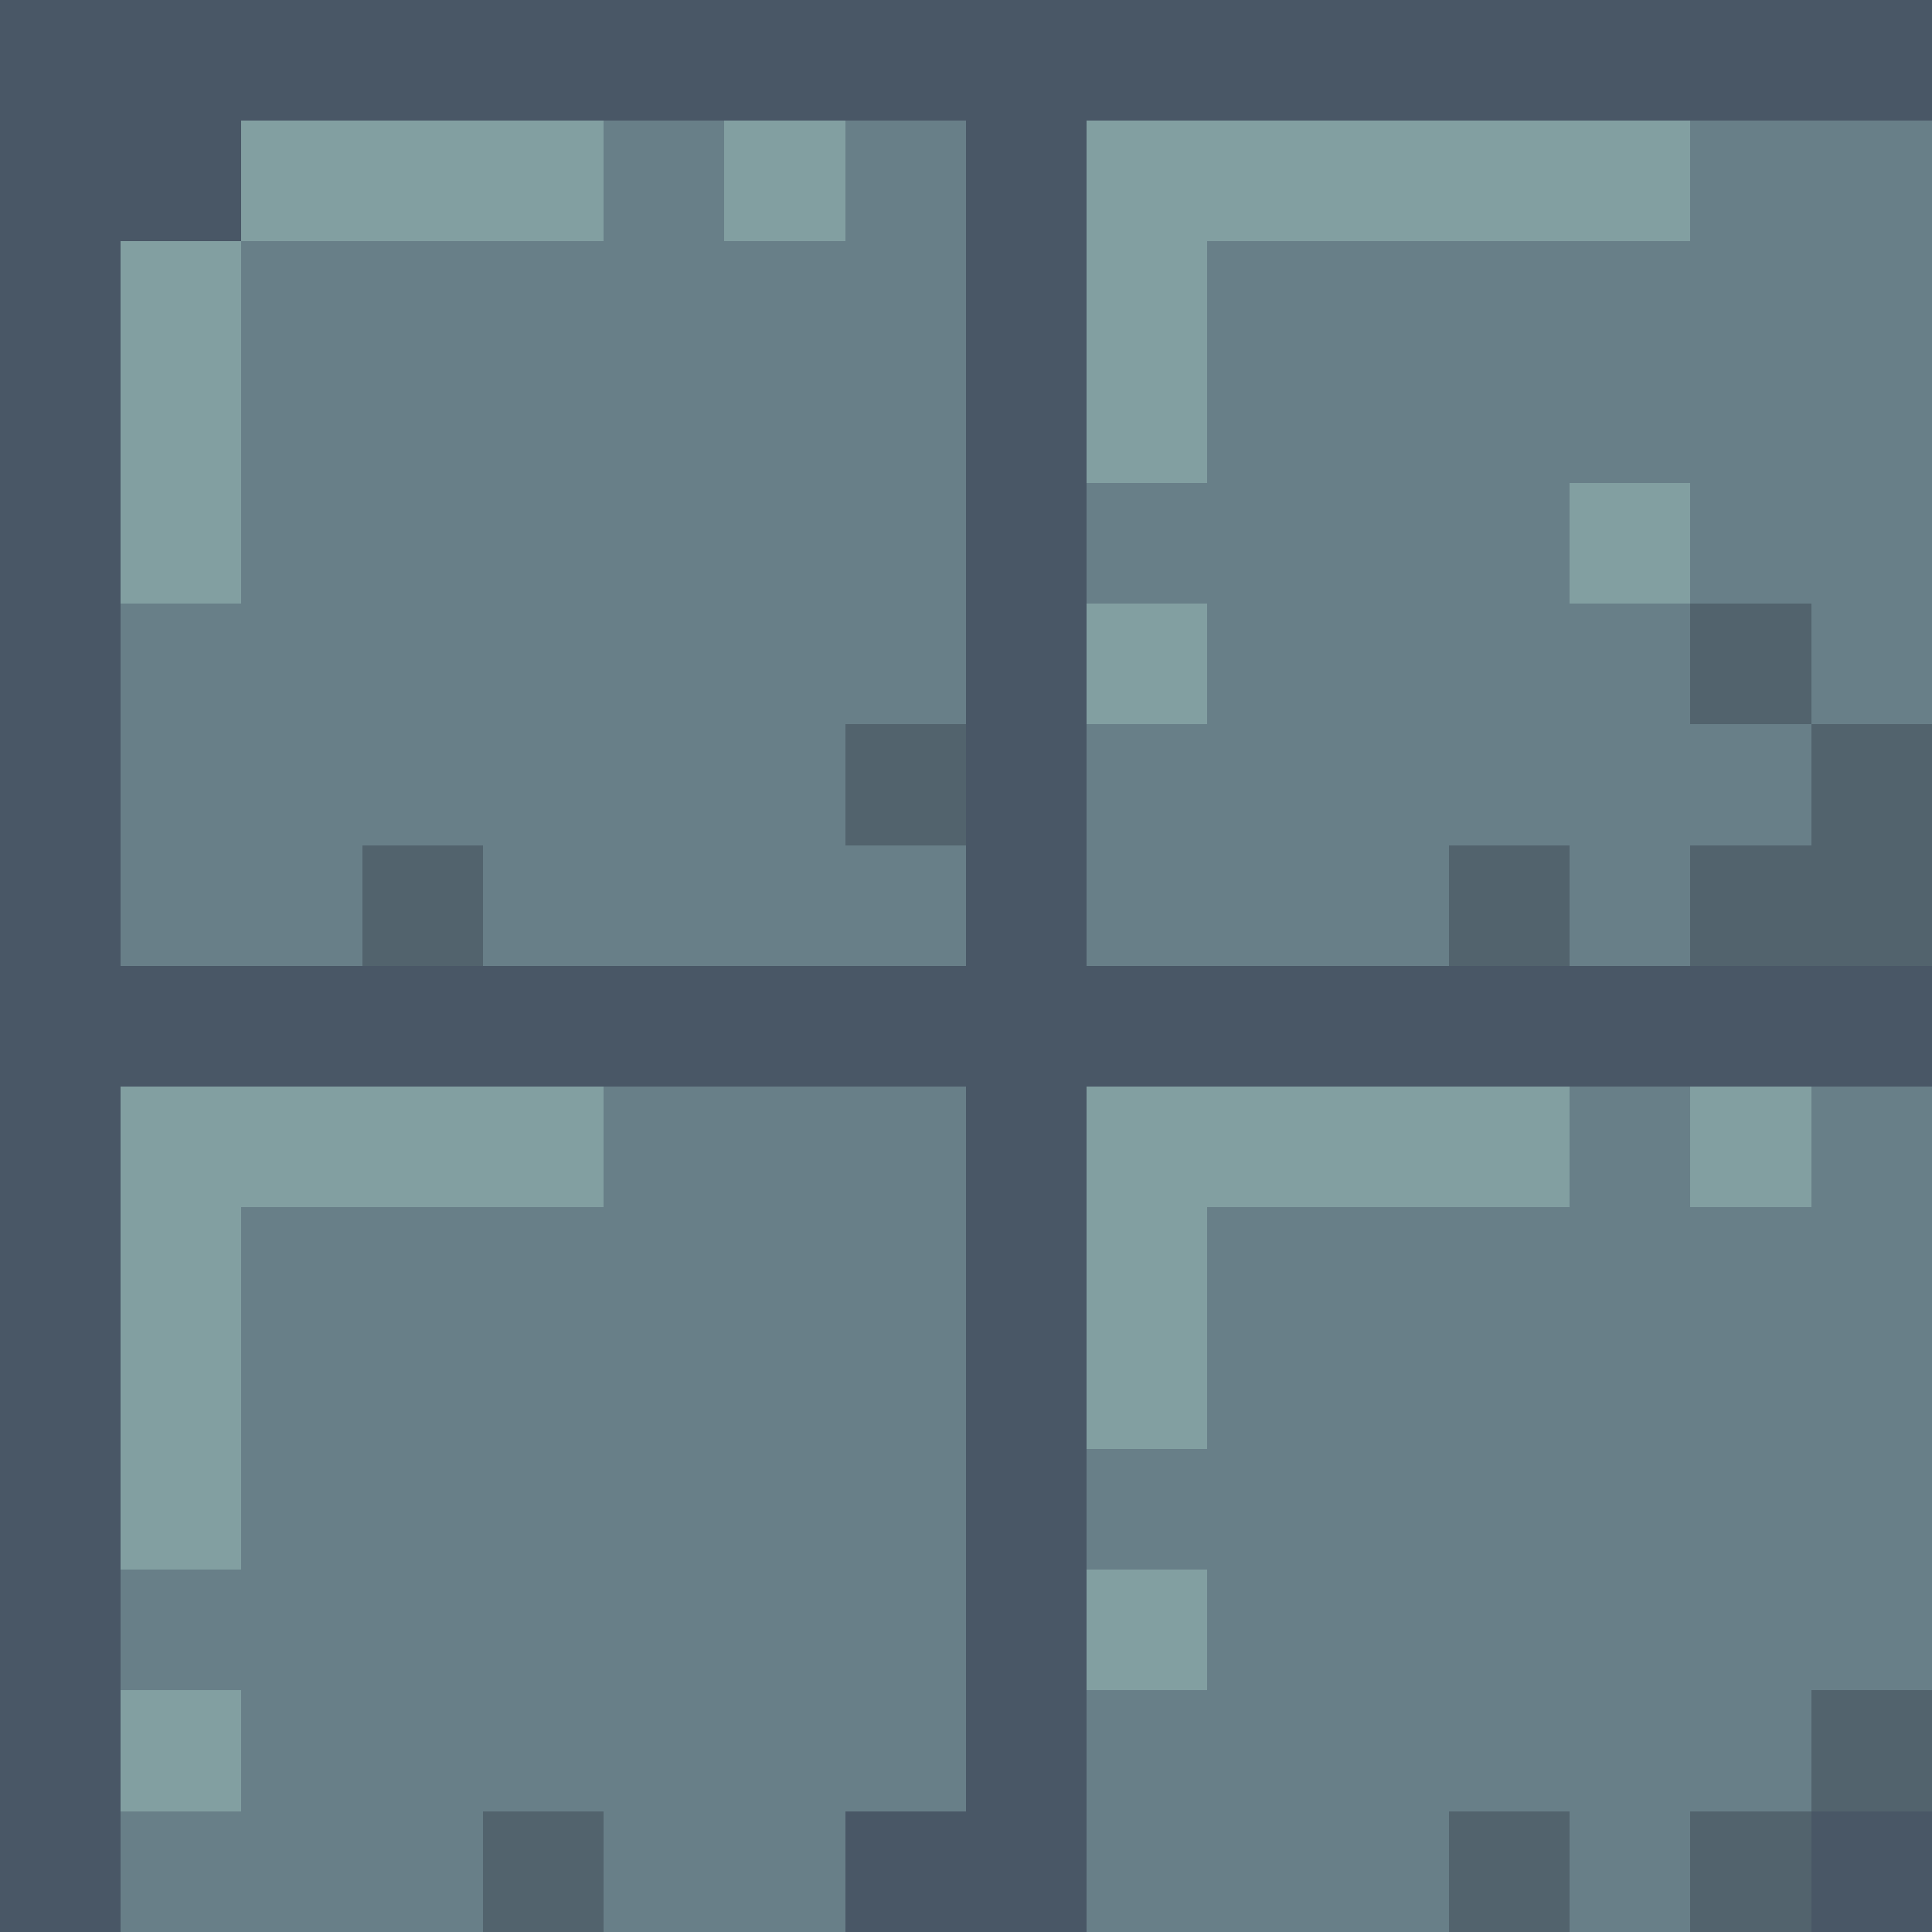 <svg xmlns="http://www.w3.org/2000/svg" width="32" height="32" shape-rendering="crispEdges" viewBox="0 -0.5 16 16"><path stroke="#495766" d="M0 0h16M0 1h2m6 0h1M0 2h1m7 0h1M0 3h1m7 0h1M0 4h1m7 0h1M0 5h1m7 0h1M0 6h1m7 0h1M0 7h1m7 0h1M0 8h16M0 9h1m7 0h1m-9 1h1m7 0h1m-9 1h1m7 0h1m-9 1h1m7 0h1m-9 1h1m7 0h1m-9 1h1m7 0h1m-9 1h1m6 0h2m6 0h1"/><path stroke="#829fa1" d="M2 1h3m1 0h1m2 0h5M1 2h1m7 0h1M1 3h1m7 0h1M1 4h1m11 0h1M9 5h1M1 9h4m4 0h4m1 0h1M1 10h1m7 0h1m-9 1h1m7 0h1m-9 1h1m7 1h1m-9 1h1"/><path stroke="#687f88" d="M5 1h1m1 0h1m6 0h2M2 2h6m2 0h6M2 3h6m2 0h6M2 4h6m1 0h4m1 0h2M1 5h7m2 0h4m1 0h1M1 6h6m2 0h6M1 7h2m1 0h4m1 0h3m1 0h1M5 9h3m5 0h1m1 0h1M2 10h6m2 0h6M2 11h6m2 0h6M2 12h6m1 0h7M1 13h7m2 0h6M2 14h6m1 0h6M1 15h3m1 0h2m2 0h3m1 0h1"/><path stroke="#52636d" d="M14 5h1M7 6h1m7 0h1M3 7h1m8 0h1m1 0h2m-1 7h1M4 15h1m7 0h1m1 0h1"/></svg>